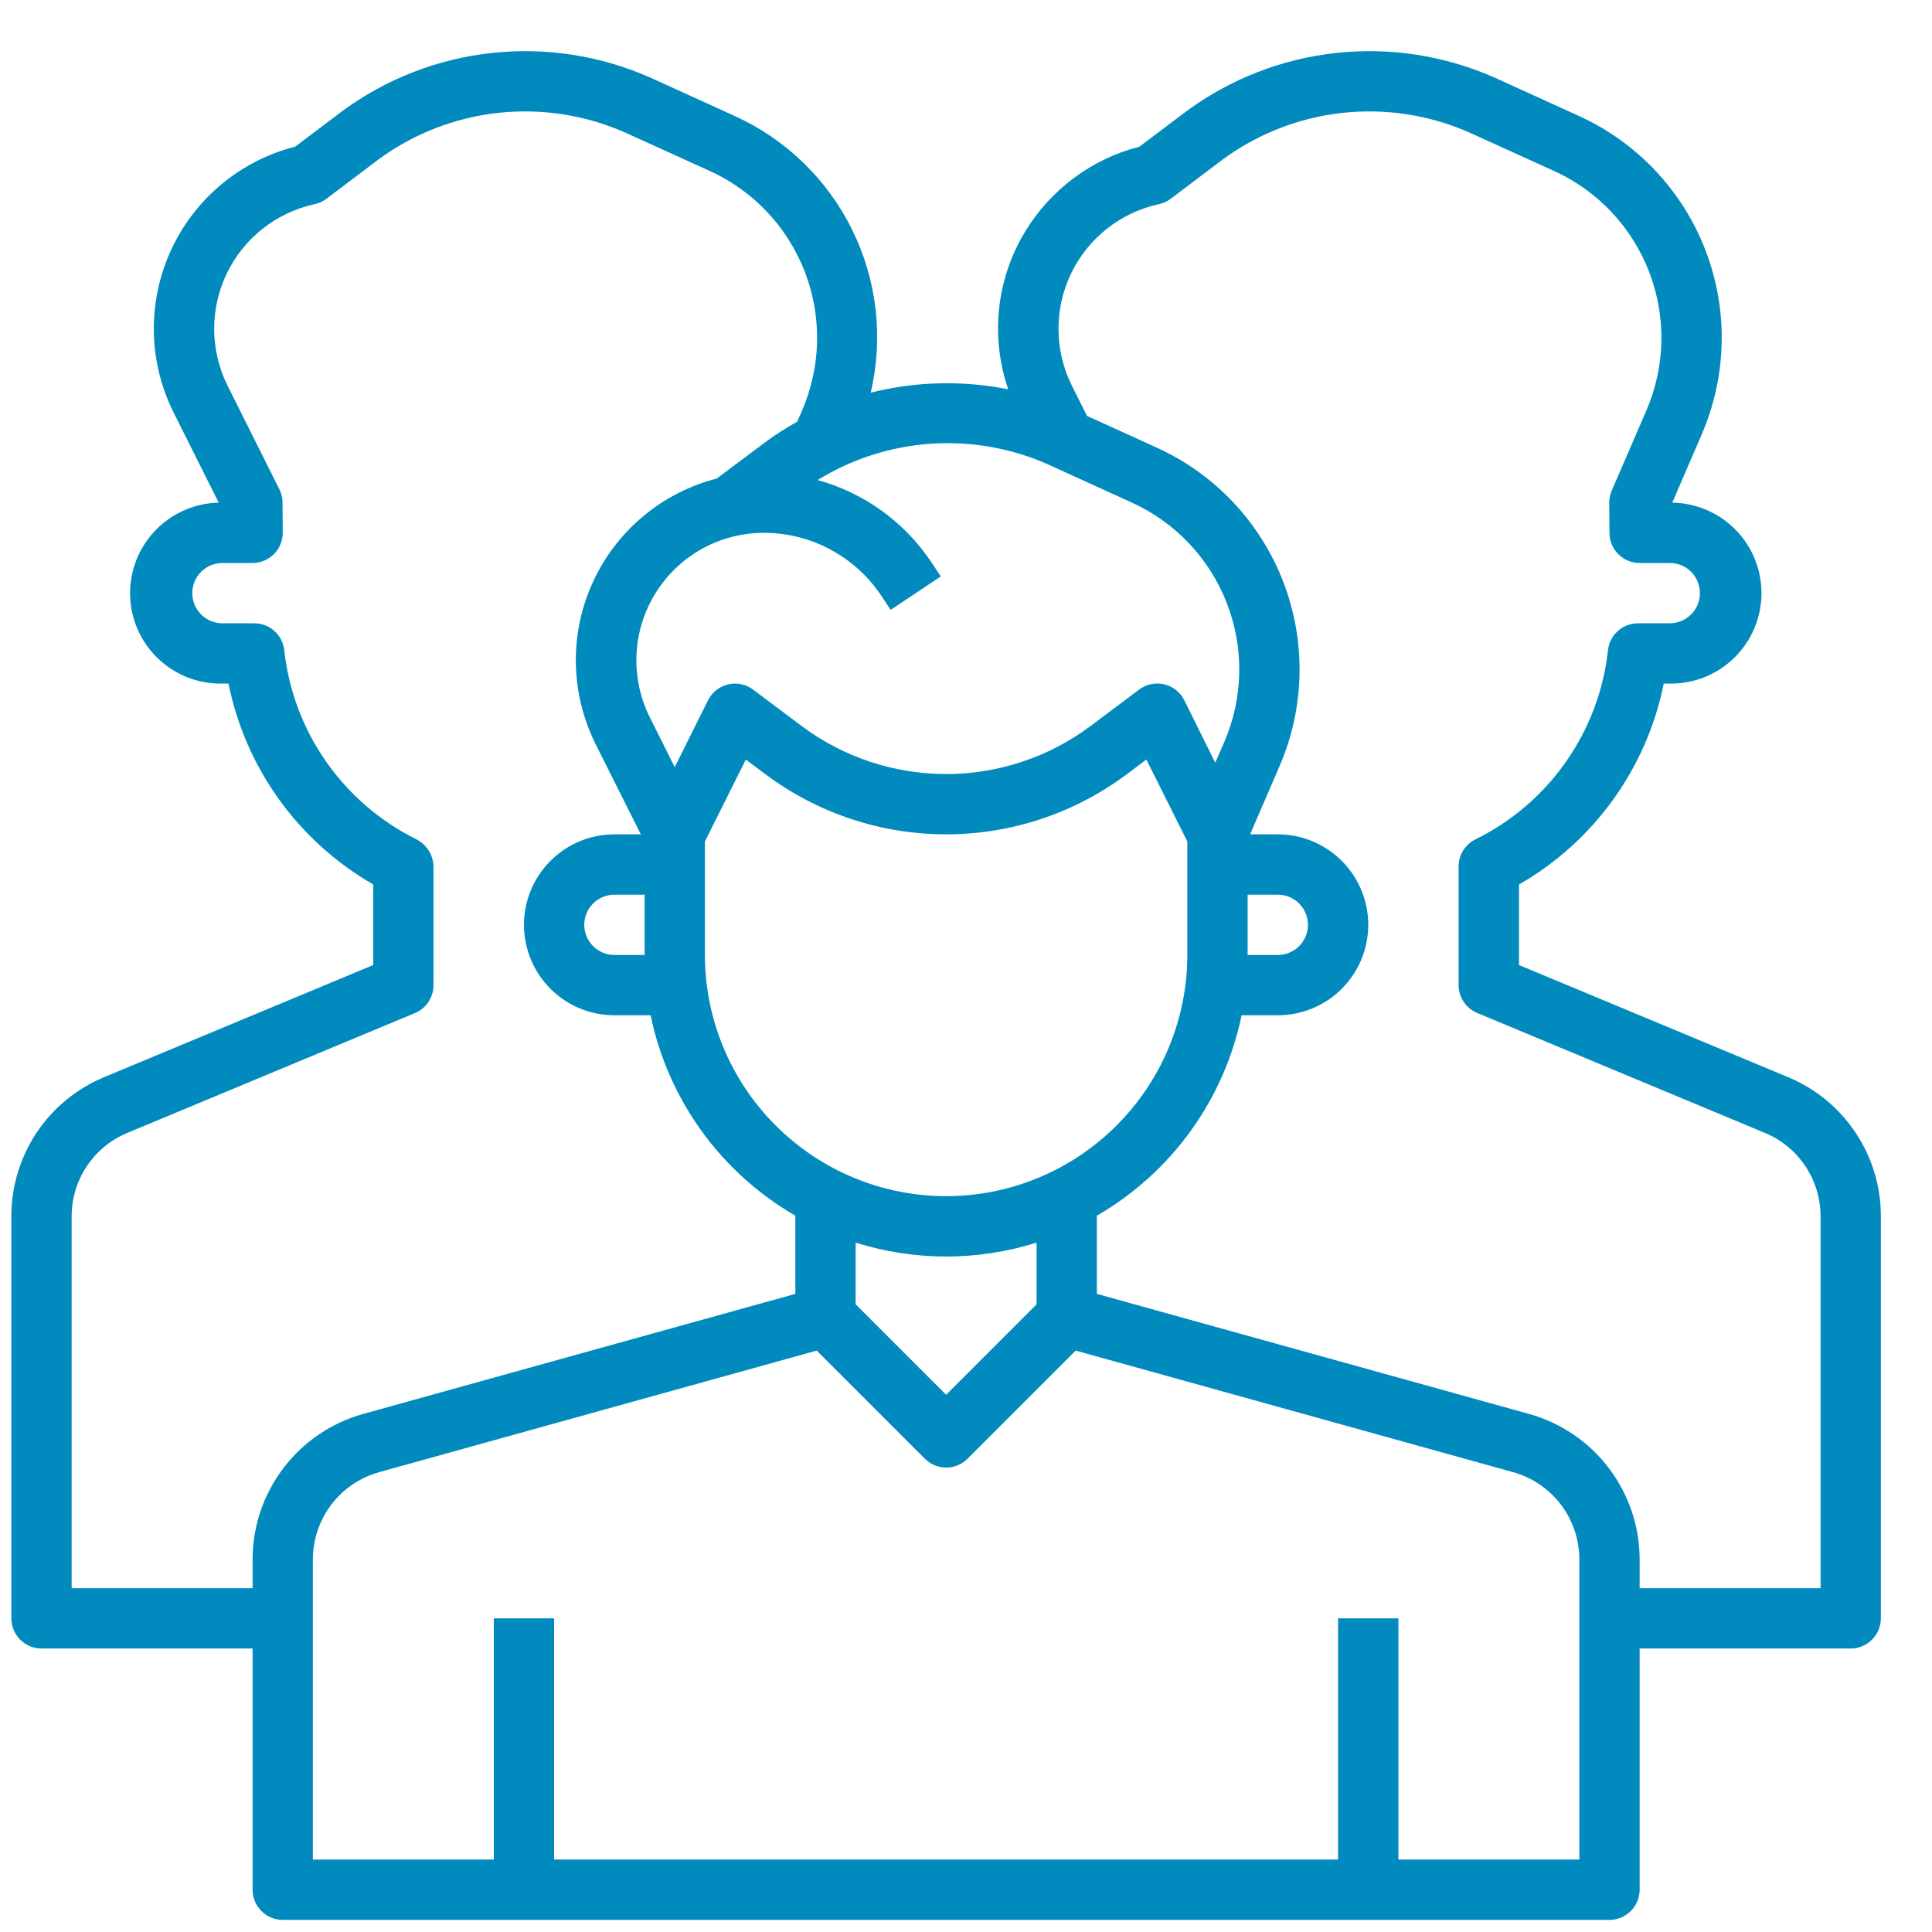 <svg width="34" height="34" viewBox="0 0 34 34" fill="none" xmlns="http://www.w3.org/2000/svg">
<path d="M31.467 18.956L26.732 16.983V15.566C27.384 15.192 27.948 14.683 28.388 14.073C28.827 13.463 29.131 12.767 29.279 12.03H29.385C29.808 12.036 30.215 11.874 30.517 11.579C30.82 11.285 30.993 10.882 30.999 10.46C31.005 10.038 30.843 9.631 30.548 9.328C30.254 9.025 29.851 8.852 29.429 8.846L29.949 7.641C30.393 6.61 30.416 5.447 30.012 4.4C29.608 3.353 28.81 2.507 27.789 2.042L26.308 1.368C25.431 0.979 24.467 0.828 23.514 0.932C22.56 1.035 21.651 1.389 20.878 1.958L20.052 2.581C19.209 2.798 18.485 3.338 18.036 4.083C17.788 4.495 17.633 4.956 17.582 5.435C17.532 5.913 17.587 6.396 17.743 6.851C16.942 6.691 16.115 6.711 15.323 6.91C15.55 5.947 15.435 4.935 14.999 4.048C14.563 3.16 13.832 2.451 12.931 2.042L11.45 1.368C10.573 0.979 9.609 0.828 8.655 0.932C7.702 1.035 6.793 1.389 6.02 1.958L5.194 2.581C4.716 2.703 4.271 2.931 3.893 3.247C3.514 3.564 3.211 3.961 3.006 4.41C2.801 4.859 2.699 5.348 2.707 5.842C2.716 6.335 2.835 6.821 3.056 7.262L3.849 8.846C3.426 8.855 3.025 9.031 2.733 9.336C2.44 9.64 2.281 10.049 2.29 10.471C2.298 10.893 2.474 11.295 2.779 11.587C3.084 11.88 3.492 12.039 3.914 12.03H4.021C4.17 12.766 4.474 13.463 4.913 14.072C5.352 14.681 5.916 15.19 6.568 15.565V16.983L1.833 18.956C1.349 19.157 0.935 19.497 0.644 19.933C0.354 20.369 0.199 20.881 0.2 21.405V28.48C0.2 28.621 0.256 28.756 0.355 28.855C0.455 28.955 0.59 29.011 0.731 29.011H4.445V33.256C4.445 33.397 4.501 33.532 4.601 33.631C4.7 33.731 4.835 33.787 4.976 33.787H28.324C28.465 33.787 28.6 33.731 28.699 33.631C28.799 33.532 28.855 33.397 28.855 33.256V29.011H32.569C32.71 29.011 32.845 28.955 32.944 28.855C33.044 28.756 33.1 28.621 33.1 28.48V21.405C33.101 20.881 32.946 20.369 32.655 19.933C32.365 19.497 31.951 19.157 31.467 18.956ZM18.44 8.171L19.921 8.846C20.689 9.196 21.289 9.833 21.593 10.621C21.897 11.409 21.88 12.284 21.545 13.059L21.386 13.422L20.842 12.324C20.807 12.254 20.758 12.192 20.697 12.144C20.635 12.095 20.564 12.06 20.488 12.043C20.412 12.025 20.333 12.024 20.257 12.04C20.18 12.056 20.108 12.089 20.046 12.136L19.197 12.773C18.462 13.324 17.569 13.622 16.65 13.622C15.731 13.622 14.838 13.324 14.103 12.773L13.254 12.136C13.192 12.089 13.12 12.057 13.044 12.041C12.968 12.025 12.889 12.026 12.814 12.044C12.738 12.062 12.667 12.096 12.606 12.145C12.545 12.193 12.495 12.254 12.46 12.324L11.874 13.501L11.436 12.624C11.265 12.282 11.184 11.902 11.201 11.52C11.218 11.138 11.333 10.767 11.534 10.442C11.735 10.116 12.015 9.848 12.349 9.661C12.683 9.475 13.059 9.377 13.442 9.377C13.851 9.377 14.253 9.477 14.613 9.67C14.974 9.863 15.281 10.142 15.508 10.482L15.674 10.733L16.557 10.144L16.39 9.894C15.919 9.187 15.209 8.674 14.389 8.448C14.991 8.077 15.675 7.857 16.38 7.809C17.086 7.761 17.793 7.885 18.44 8.171ZM21.956 15.745H22.487C22.628 15.745 22.763 15.8 22.862 15.9C22.962 16 23.018 16.134 23.018 16.275C23.018 16.416 22.962 16.551 22.862 16.651C22.763 16.75 22.628 16.806 22.487 16.806H21.956V15.745ZM15.058 21.868C16.094 22.194 17.206 22.194 18.242 21.868V22.954L16.65 24.546L15.058 22.954V21.868ZM16.65 21.051C15.524 21.05 14.445 20.602 13.65 19.806C12.854 19.011 12.406 17.931 12.405 16.806V14.809L13.125 13.367L13.466 13.622C14.385 14.311 15.502 14.683 16.65 14.683C17.798 14.683 18.915 14.311 19.834 13.622L20.174 13.367L20.895 14.809V16.806C20.894 17.931 20.446 19.011 19.65 19.806C18.855 20.602 17.776 21.05 16.65 21.051ZM11.344 16.806H10.813C10.672 16.806 10.537 16.75 10.438 16.651C10.338 16.551 10.282 16.416 10.282 16.275C10.282 16.134 10.338 16 10.438 15.9C10.537 15.8 10.672 15.745 10.813 15.745H11.344V16.806ZM4.445 27.44V27.95H1.261V21.405C1.261 21.091 1.354 20.784 1.528 20.522C1.703 20.261 1.951 20.057 2.241 19.937L7.303 17.828C7.4 17.788 7.482 17.719 7.54 17.632C7.598 17.544 7.629 17.442 7.629 17.337V15.248C7.626 15.147 7.596 15.05 7.542 14.965C7.488 14.88 7.412 14.812 7.322 14.767C6.687 14.451 6.142 13.981 5.737 13.4C5.332 12.819 5.079 12.145 5.002 11.441C4.987 11.311 4.926 11.191 4.828 11.104C4.731 11.017 4.605 10.969 4.474 10.969H3.914C3.774 10.969 3.639 10.913 3.539 10.813C3.44 10.714 3.384 10.579 3.384 10.438C3.384 10.297 3.44 10.162 3.539 10.063C3.639 9.963 3.774 9.908 3.914 9.908H4.445C4.515 9.908 4.584 9.894 4.649 9.867C4.714 9.84 4.772 9.8 4.822 9.751C4.871 9.701 4.91 9.642 4.936 9.577C4.963 9.513 4.976 9.443 4.976 9.373L4.972 8.843C4.972 8.761 4.952 8.682 4.916 8.609L4.005 6.787C3.853 6.482 3.772 6.145 3.769 5.803C3.767 5.461 3.842 5.123 3.99 4.815C4.138 4.507 4.354 4.237 4.622 4.025C4.891 3.813 5.204 3.665 5.538 3.593C5.613 3.576 5.684 3.544 5.745 3.498L6.658 2.808C7.277 2.353 8.006 2.069 8.77 1.986C9.534 1.904 10.307 2.024 11.009 2.336L12.492 3.009C13.26 3.359 13.86 3.996 14.164 4.784C14.468 5.572 14.45 6.447 14.116 7.222L14.03 7.421C13.829 7.533 13.635 7.657 13.45 7.795L12.613 8.422C12.136 8.544 11.692 8.772 11.315 9.089C10.937 9.405 10.635 9.802 10.431 10.251C10.226 10.699 10.125 11.188 10.134 11.68C10.143 12.173 10.263 12.657 10.483 13.098L11.277 14.683H10.813C10.391 14.683 9.986 14.851 9.687 15.15C9.389 15.448 9.221 15.853 9.221 16.275C9.221 16.698 9.389 17.102 9.687 17.401C9.986 17.7 10.391 17.867 10.813 17.867H11.45C11.602 18.602 11.907 19.295 12.346 19.903C12.785 20.511 13.348 21.019 13.997 21.394V22.77L6.388 24.884C5.83 25.04 5.338 25.374 4.988 25.836C4.637 26.297 4.446 26.86 4.445 27.44ZM27.794 32.725H24.61V28.48H23.548V32.725H9.752V28.48H8.69V32.725H5.506V27.44C5.507 27.092 5.622 26.754 5.832 26.477C6.043 26.2 6.339 26 6.674 25.907L14.373 23.768L16.276 25.671C16.376 25.771 16.511 25.827 16.651 25.827C16.792 25.827 16.927 25.771 17.027 25.671L18.93 23.768L26.626 25.907C26.961 26 27.257 26.2 27.468 26.477C27.678 26.754 27.793 27.092 27.794 27.44V32.725ZM32.039 27.95H28.855V27.44C28.854 26.86 28.663 26.297 28.312 25.836C27.962 25.374 27.47 25.04 26.912 24.884L19.303 22.77V21.394C19.952 21.019 20.515 20.511 20.954 19.903C21.393 19.295 21.698 18.602 21.85 17.867H22.487C22.909 17.867 23.314 17.7 23.613 17.401C23.911 17.102 24.079 16.698 24.079 16.275C24.079 15.853 23.911 15.448 23.613 15.15C23.314 14.851 22.909 14.683 22.487 14.683H22L22.52 13.478C22.964 12.448 22.987 11.285 22.583 10.238C22.179 9.191 21.381 8.344 20.36 7.879L19.129 7.319L18.864 6.788C18.711 6.482 18.63 6.145 18.628 5.804C18.625 5.462 18.7 5.124 18.848 4.816C18.996 4.507 19.212 4.237 19.48 4.025C19.749 3.813 20.062 3.665 20.396 3.593C20.471 3.576 20.542 3.544 20.603 3.498L21.516 2.808C22.135 2.353 22.864 2.069 23.628 1.986C24.392 1.904 25.165 2.024 25.867 2.336L27.35 3.009C28.118 3.359 28.718 3.996 29.022 4.784C29.326 5.572 29.309 6.447 28.974 7.222L28.364 8.634C28.335 8.701 28.32 8.773 28.32 8.846L28.324 9.377C28.324 9.518 28.38 9.653 28.48 9.752C28.579 9.852 28.714 9.908 28.855 9.908H29.385C29.526 9.908 29.661 9.963 29.761 10.063C29.86 10.162 29.916 10.297 29.916 10.438C29.916 10.579 29.86 10.714 29.761 10.813C29.661 10.913 29.526 10.969 29.385 10.969H28.826C28.695 10.969 28.569 11.017 28.472 11.104C28.374 11.191 28.312 11.311 28.298 11.441C28.221 12.148 27.966 12.824 27.558 13.406C27.15 13.989 26.601 14.459 25.963 14.773C25.875 14.817 25.8 14.885 25.748 14.969C25.696 15.053 25.669 15.149 25.669 15.248V17.337C25.669 17.441 25.7 17.544 25.758 17.631C25.816 17.718 25.898 17.786 25.995 17.826L31.059 19.937C31.349 20.057 31.597 20.261 31.771 20.522C31.946 20.784 32.039 21.091 32.039 21.405V27.95Z" fill="#018ABD"/>
</svg>
